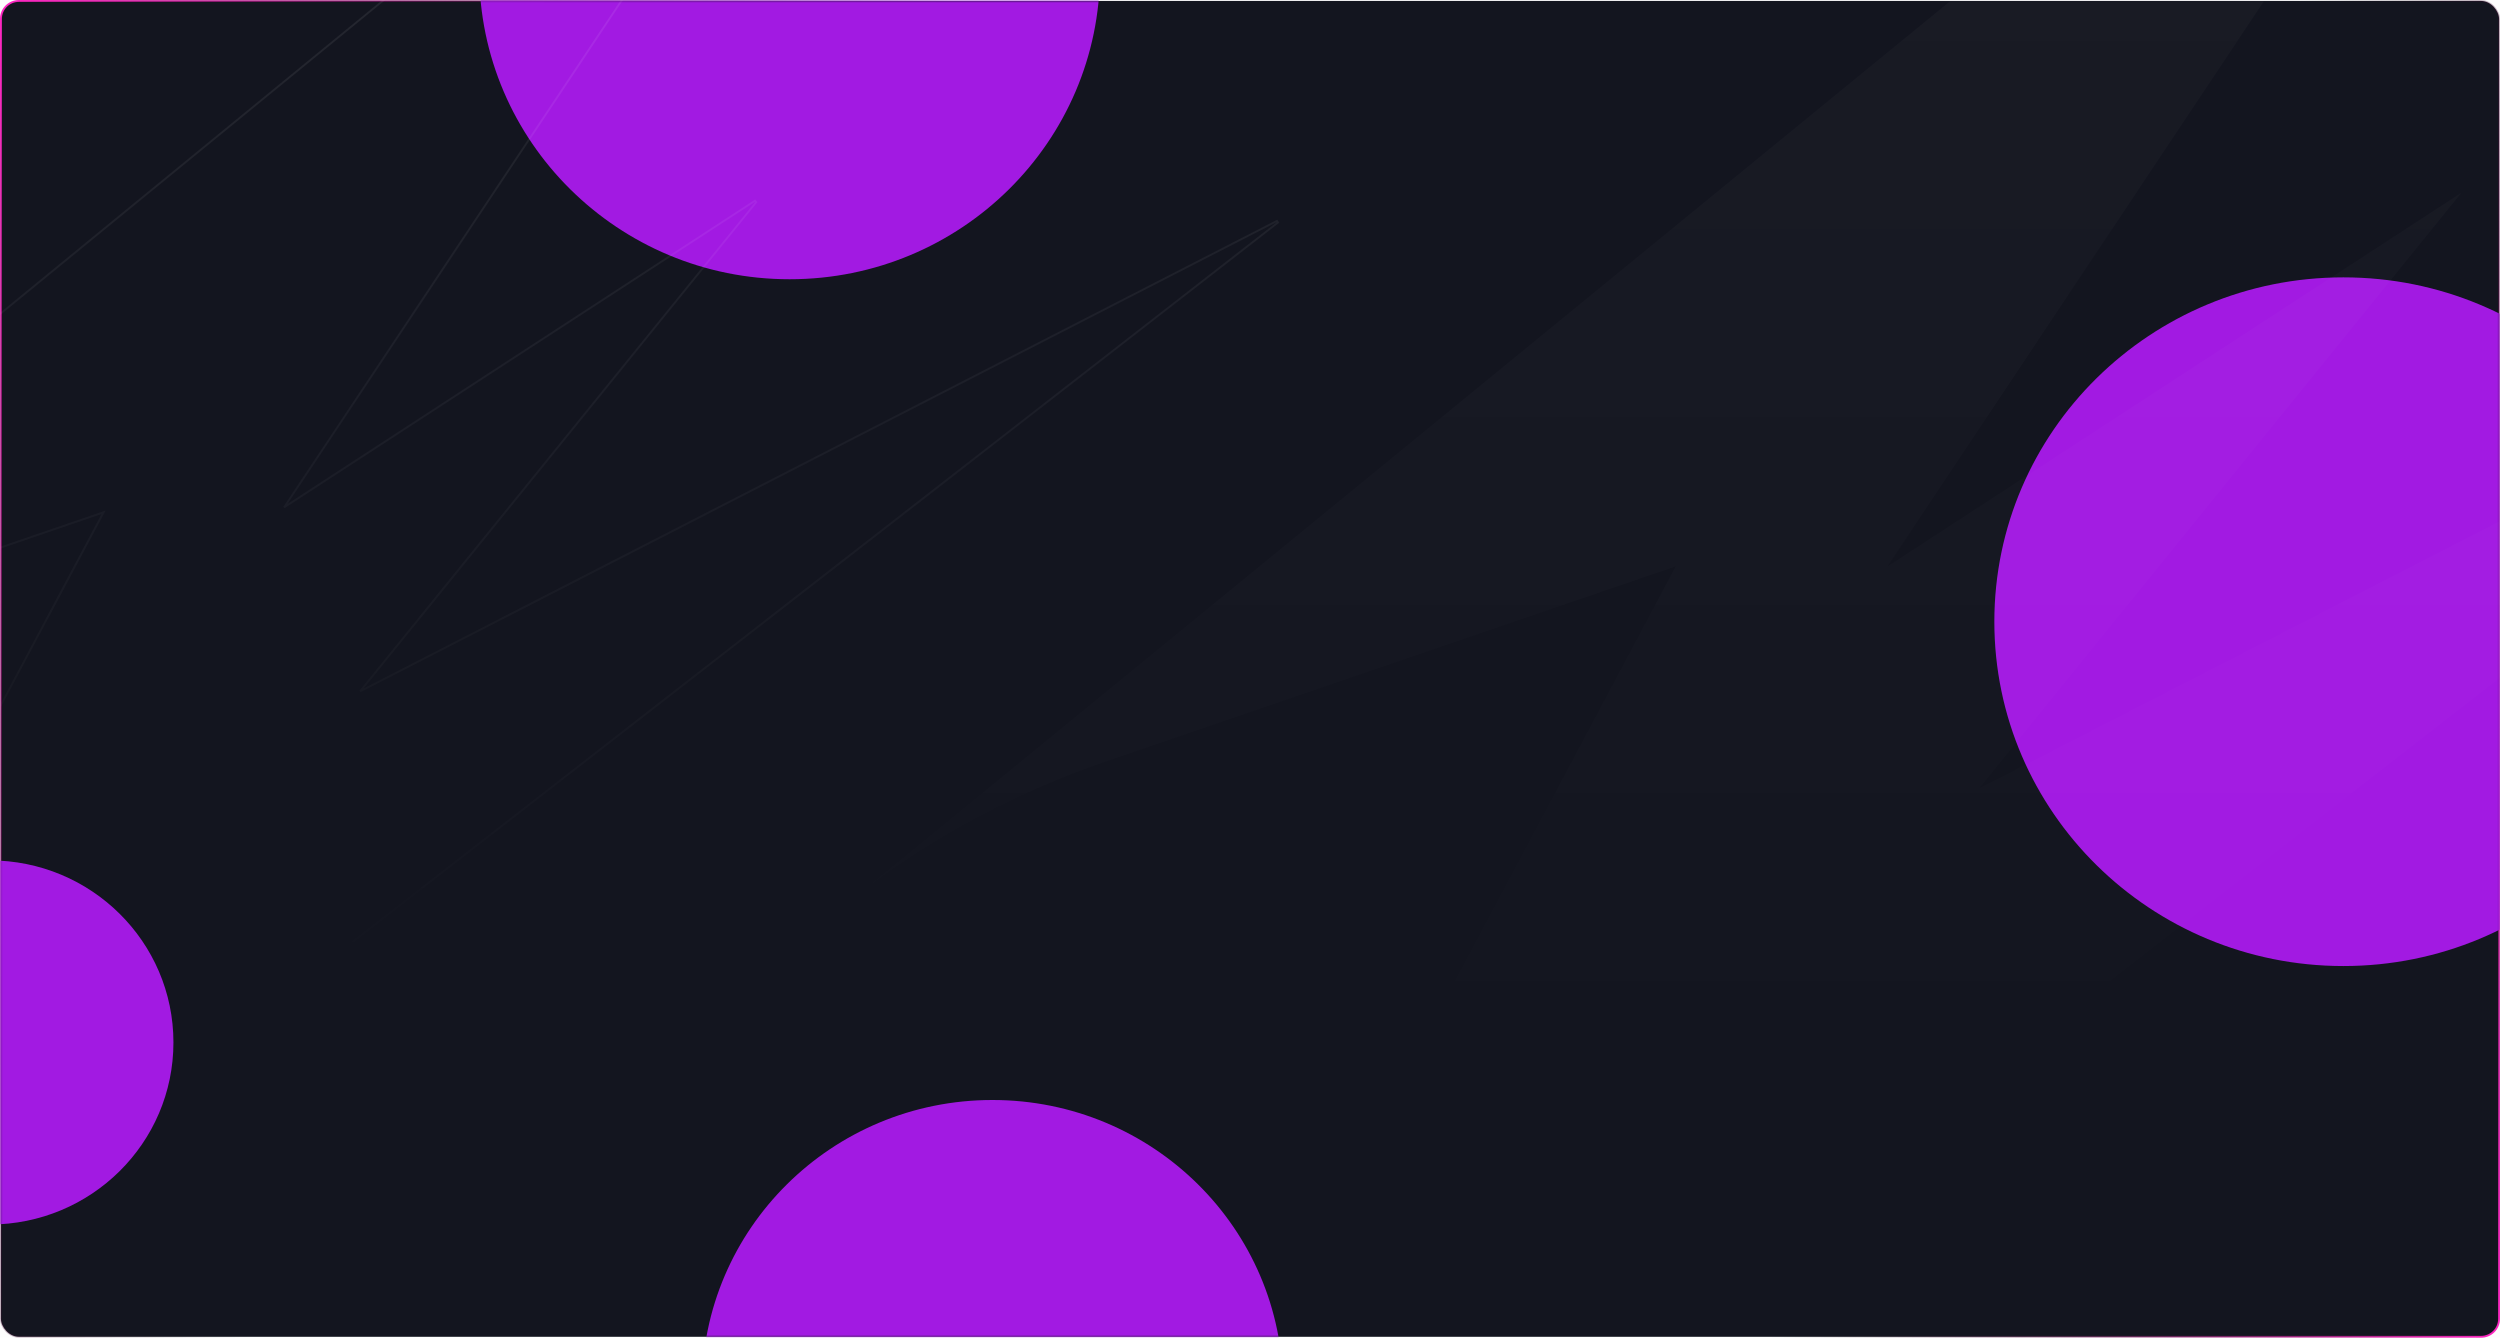 <svg width="1325" height="709" viewBox="0 0 1325 709" fill="none" xmlns="http://www.w3.org/2000/svg">
<g clip-path="url(#clip0_860_13556)">
<rect width="1325" height="709" fill="black" fill-opacity="0.01"/>
<rect x="0.5" y="0.5" width="1324" height="708" rx="9.5" fill="#13151F"/>
<rect x="0.5" y="0.5" width="1324" height="708" rx="9.5" stroke="url(#paint0_linear_860_13556)"/>
<rect x="0.5" y="0.5" width="1324" height="708" rx="9.5" stroke="url(#paint1_linear_860_13556)"/>
<mask id="mask0_860_13556" style="mask-type:alpha" maskUnits="userSpaceOnUse" x="0" y="0" width="1325" height="709">
<path d="M0.5 10C0.5 4.753 4.753 0.5 10 0.5H1315C1320.25 0.5 1324.5 4.753 1324.5 10V699C1324.5 704.247 1320.25 708.5 1315 708.5H10C4.753 708.5 0.5 704.247 0.5 699V10Z" fill="#13151F"/>
<path d="M0.5 10C0.5 4.753 4.753 0.5 10 0.5H1315C1320.25 0.5 1324.5 4.753 1324.5 10V699C1324.5 704.247 1320.25 708.5 1315 708.5H10C4.753 708.5 0.5 704.247 0.5 699V10Z" stroke="url(#paint2_linear_860_13556)"/>
<path d="M0.5 10C0.5 4.753 4.753 0.5 10 0.5H1315C1320.25 0.5 1324.5 4.753 1324.5 10V699C1324.5 704.247 1320.25 708.5 1315 708.5H10C4.753 708.5 0.5 704.247 0.5 699V10Z" stroke="url(#paint3_linear_860_13556)"/>
</mask>
<g mask="url(#mask0_860_13556)">
<g filter="url(#filter0_f_860_13556)">
<ellipse cx="526" cy="735.5" rx="154" ry="152.5" fill="#A21AE2"/>
</g>
<g filter="url(#filter1_f_860_13556)">
<ellipse cx="418.5" cy="-15" rx="164.5" ry="163" fill="#A21AE2"/>
</g>
<g filter="url(#filter2_f_860_13556)">
<ellipse cx="-5.54" cy="552.5" rx="97.46" ry="96.5" fill="#A21AE2"/>
</g>
<g filter="url(#filter3_f_860_13556)">
<ellipse cx="1242" cy="329.5" rx="185" ry="182.5" fill="#A21AE2"/>
</g>
<path d="M477.654 -224.371L477.652 -224.369L-252.447 372.966L-299.3 411.241L-299.316 411.253L-298.7 412.04C-267 388.222 -231.469 369.625 -193.808 356.669C-193.807 356.669 -193.807 356.669 -193.807 356.669L54.893 271.507L-244.263 833.202L-243.515 833.831L677.307 117.929L676.772 117.089L190.879 366.387L400.81 107.116L400.148 106.382L150.579 268.88L467.302 -206.751C467.303 -206.753 467.304 -206.755 467.306 -206.757C474.951 -217.81 483.868 -227.817 494.055 -236.362L493.419 -237.134L493.413 -237.128L477.654 -224.371Z" stroke="url(#paint4_linear_860_13556)" stroke-opacity="0.1"/>
<path d="M515.666 424.388L1398.37 -297.895L1417.43 -313.327C1405.06 -302.955 1394.25 -290.811 1384.97 -277.403L1000.42 300.17L1304.61 102.08L1049 417.81L1639 115.058L525.711 980.709L888.116 300.17L585.983 403.642C540.393 419.328 497.378 441.844 459 470.684L515.666 424.388Z" fill="url(#paint5_linear_860_13556)" fill-opacity="0.1"/>
</g>
</g>
<defs>
<filter id="filter0_f_860_13556" x="-158" y="53" width="1368" height="1365" filterUnits="userSpaceOnUse" color-interpolation-filters="sRGB">
<feFlood flood-opacity="0" result="BackgroundImageFix"/>
<feBlend mode="normal" in="SourceGraphic" in2="BackgroundImageFix" result="shape"/>
<feGaussianBlur stdDeviation="265" result="effect1_foregroundBlur_860_13556"/>
</filter>
<filter id="filter1_f_860_13556" x="-276" y="-708" width="1389" height="1386" filterUnits="userSpaceOnUse" color-interpolation-filters="sRGB">
<feFlood flood-opacity="0" result="BackgroundImageFix"/>
<feBlend mode="normal" in="SourceGraphic" in2="BackgroundImageFix" result="shape"/>
<feGaussianBlur stdDeviation="265" result="effect1_foregroundBlur_860_13556"/>
</filter>
<filter id="filter2_f_860_13556" x="-633" y="-74" width="1254.92" height="1253" filterUnits="userSpaceOnUse" color-interpolation-filters="sRGB">
<feFlood flood-opacity="0" result="BackgroundImageFix"/>
<feBlend mode="normal" in="SourceGraphic" in2="BackgroundImageFix" result="shape"/>
<feGaussianBlur stdDeviation="265" result="effect1_foregroundBlur_860_13556"/>
</filter>
<filter id="filter3_f_860_13556" x="527" y="-383" width="1430" height="1425" filterUnits="userSpaceOnUse" color-interpolation-filters="sRGB">
<feFlood flood-opacity="0" result="BackgroundImageFix"/>
<feBlend mode="normal" in="SourceGraphic" in2="BackgroundImageFix" result="shape"/>
<feGaussianBlur stdDeviation="265" result="effect1_foregroundBlur_860_13556"/>
</filter>
<linearGradient id="paint0_linear_860_13556" x1="-2.38983e-07" y1="-0.002" x2="396.114" y2="207.635" gradientUnits="userSpaceOnUse">
<stop stop-color="#FF25C2"/>
<stop offset="1" stop-opacity="0"/>
</linearGradient>
<linearGradient id="paint1_linear_860_13556" x1="1325" y1="708.998" x2="990.69" y2="576.85" gradientUnits="userSpaceOnUse">
<stop stop-color="#FF25C2"/>
<stop offset="1" stop-opacity="0"/>
</linearGradient>
<linearGradient id="paint2_linear_860_13556" x1="-2.38823e-07" y1="-0.003" x2="445.672" y2="162.541" gradientUnits="userSpaceOnUse">
<stop stop-color="#FF25C2"/>
<stop offset="1" stop-opacity="0"/>
</linearGradient>
<linearGradient id="paint3_linear_860_13556" x1="1325" y1="1019" x2="965.636" y2="920.161" gradientUnits="userSpaceOnUse">
<stop stop-color="#FF25C2"/>
<stop offset="1" stop-opacity="0"/>
</linearGradient>
<linearGradient id="paint4_linear_860_13556" x1="189" y1="-213.181" x2="189" y2="513.364" gradientUnits="userSpaceOnUse">
<stop stop-color="white"/>
<stop offset="1" stop-color="white" stop-opacity="0"/>
</linearGradient>
<linearGradient id="paint5_linear_860_13556" x1="1049" y1="-955.436" x2="1049" y2="569.818" gradientUnits="userSpaceOnUse">
<stop stop-color="white" stop-opacity="0.6"/>
<stop offset="1" stop-color="white" stop-opacity="0"/>
</linearGradient>
<clipPath id="clip0_860_13556">
<rect width="1325" height="709" fill="white"/>
</clipPath>
</defs>
</svg>
